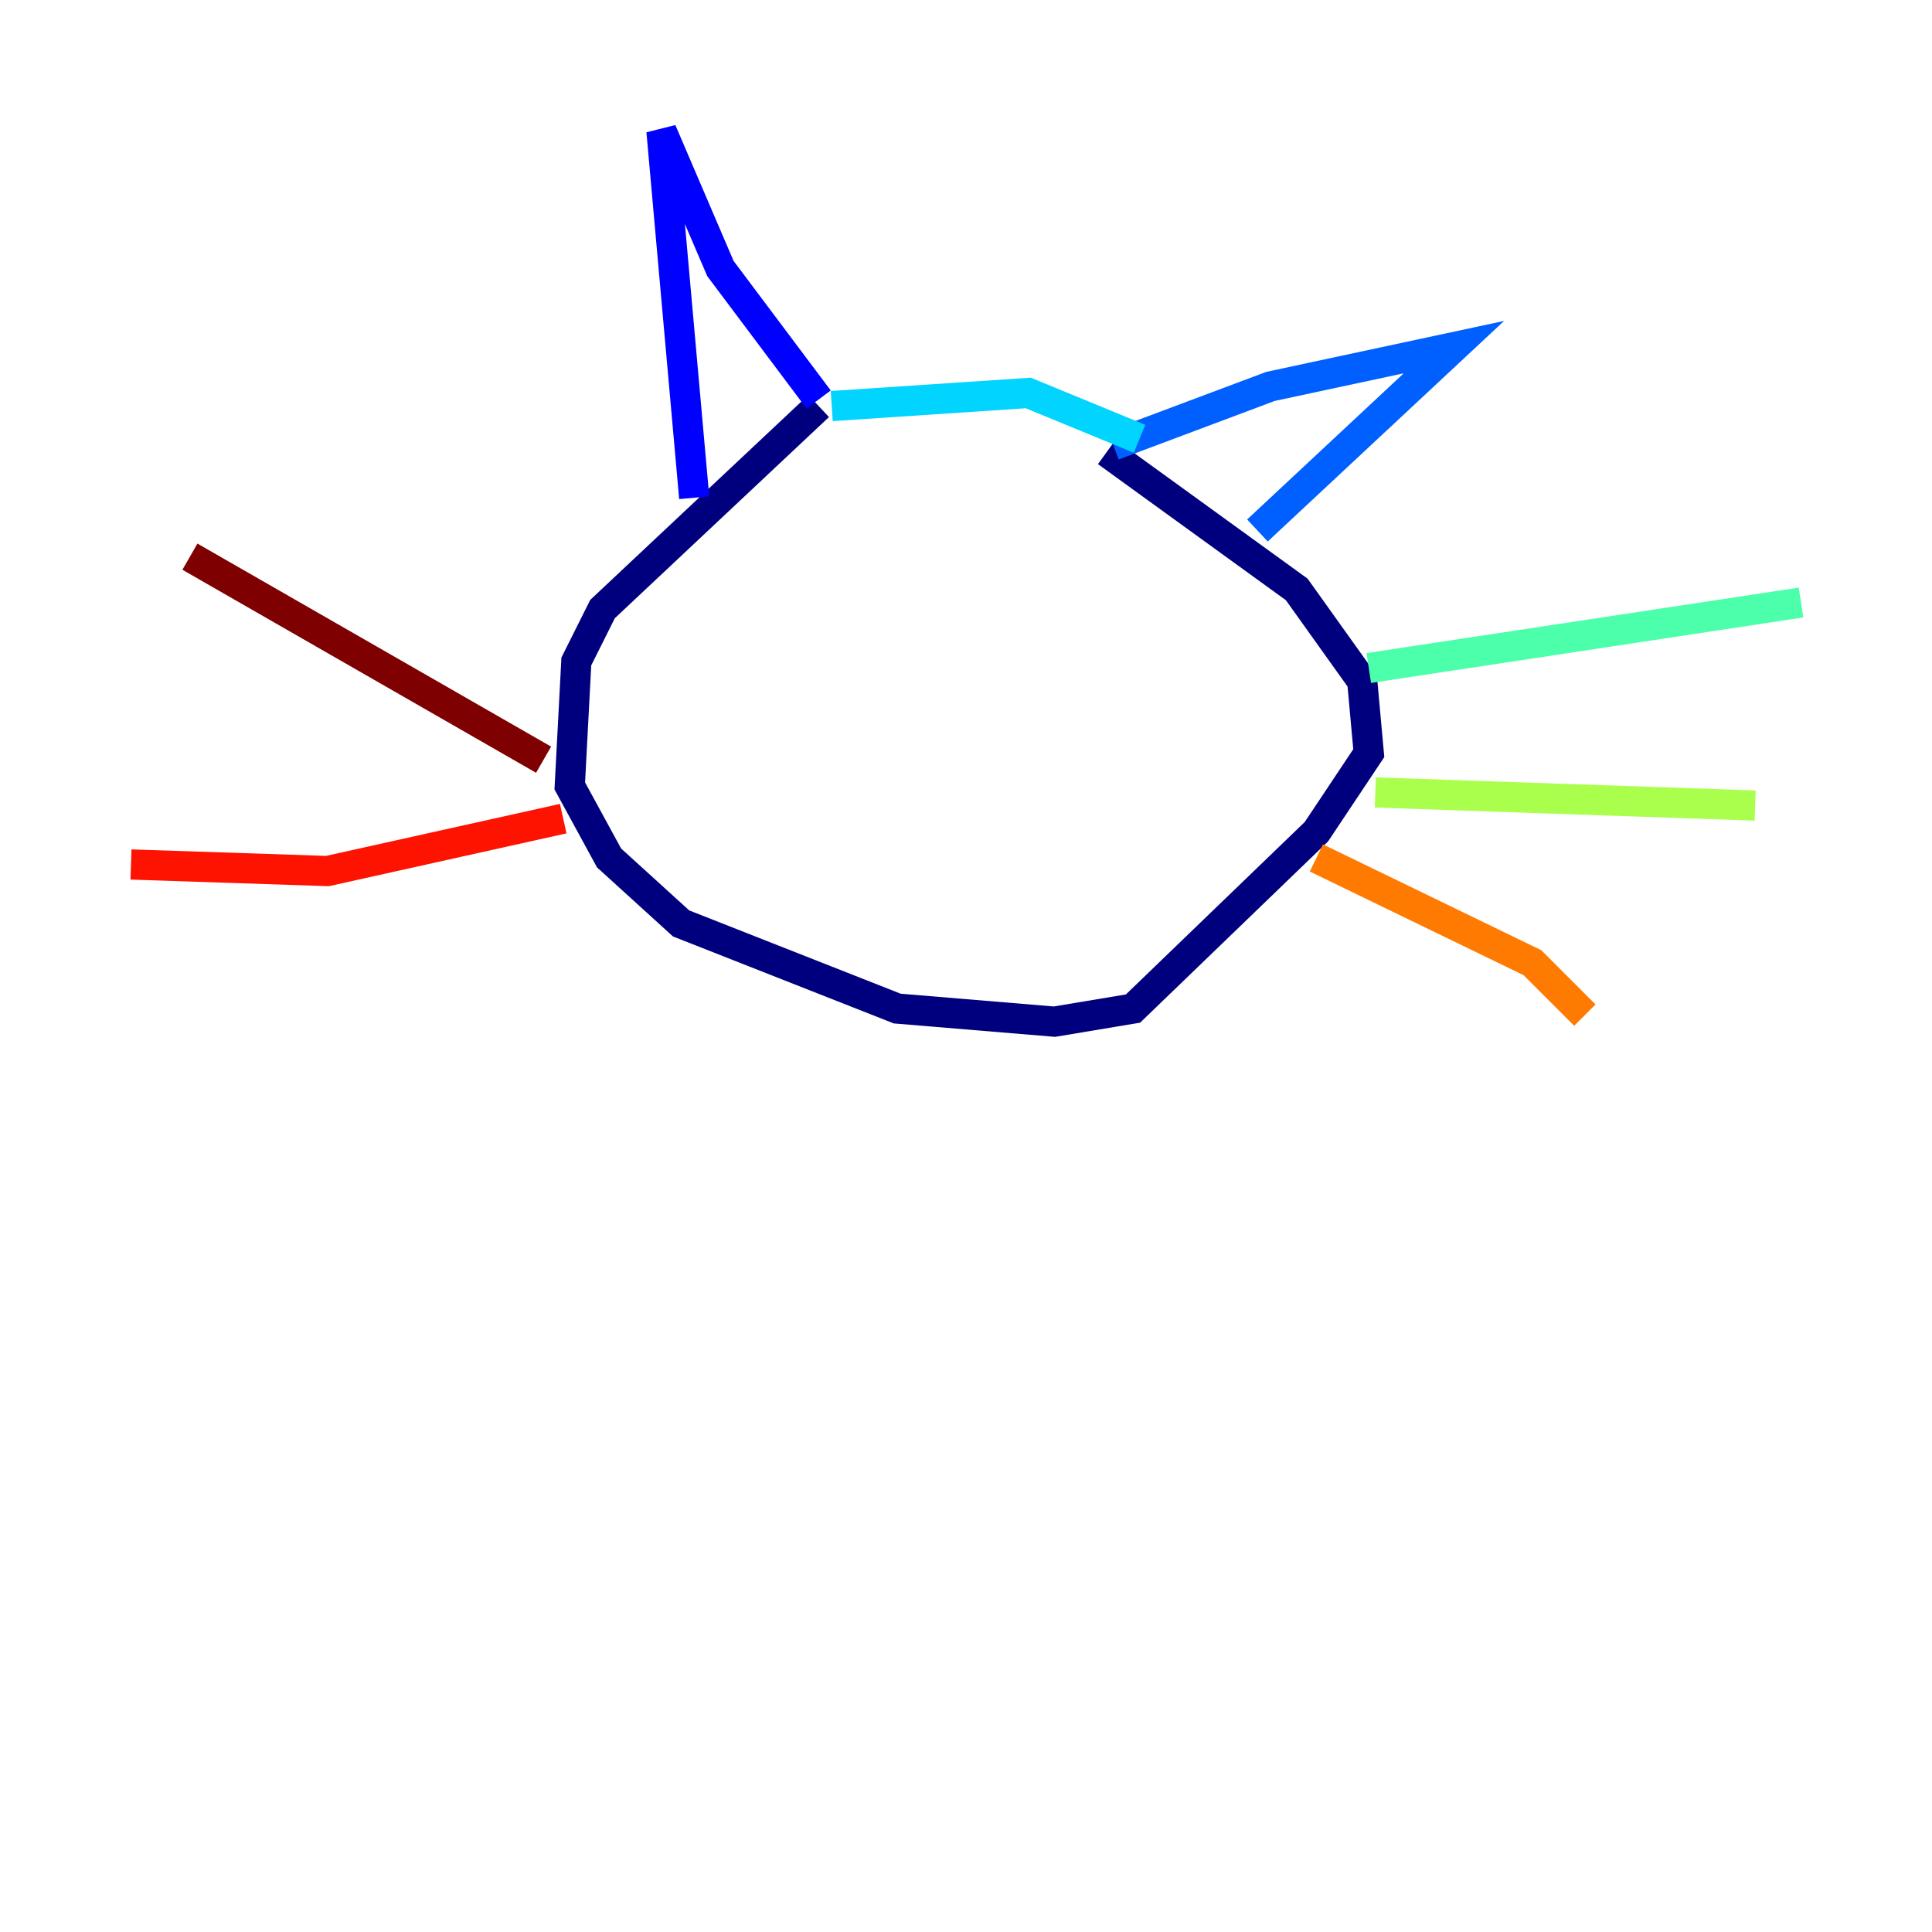 <?xml version="1.0" encoding="utf-8" ?>
<svg baseProfile="tiny" height="128" version="1.2" viewBox="0,0,128,128" width="128" xmlns="http://www.w3.org/2000/svg" xmlns:ev="http://www.w3.org/2001/xml-events" xmlns:xlink="http://www.w3.org/1999/xlink"><defs /><polyline fill="none" points="54.237,26.902 39.919,40.352 38.183,43.824 37.749,52.068 40.352,56.841 45.125,61.18 59.444,66.82 69.858,67.688 75.064,66.82 87.214,55.105 90.685,49.898 90.251,45.125 85.912,39.051 73.329,29.939" stroke="#00007f" stroke-width="2" /><polyline fill="none" points="45.993,32.976 43.824,8.678 47.729,17.79 54.237,26.468" stroke="#0000fe" stroke-width="2" /><polyline fill="none" points="73.763,29.505 84.176,25.6 96.325,22.997 83.308,35.146" stroke="#0060ff" stroke-width="2" /><polyline fill="none" points="55.105,26.902 68.122,26.034 75.498,29.071" stroke="#00d4ff" stroke-width="2" /><polyline fill="none" points="90.685,44.258 119.322,39.919" stroke="#4cffaa" stroke-width="2" /><polyline fill="none" points="91.119,52.502 116.285,53.37" stroke="#aaff4c" stroke-width="2" /><polyline fill="none" points="96.325,62.481 96.325,62.481" stroke="#ffe500" stroke-width="2" /><polyline fill="none" points="87.214,56.841 101.532,63.783 105.003,67.254" stroke="#ff7a00" stroke-width="2" /><polyline fill="none" points="37.315,54.237 21.695,57.709 8.678,57.275" stroke="#fe1200" stroke-width="2" /><polyline fill="none" points="36.014,50.332 12.583,36.881" stroke="#7f0000" stroke-width="2" /></svg>